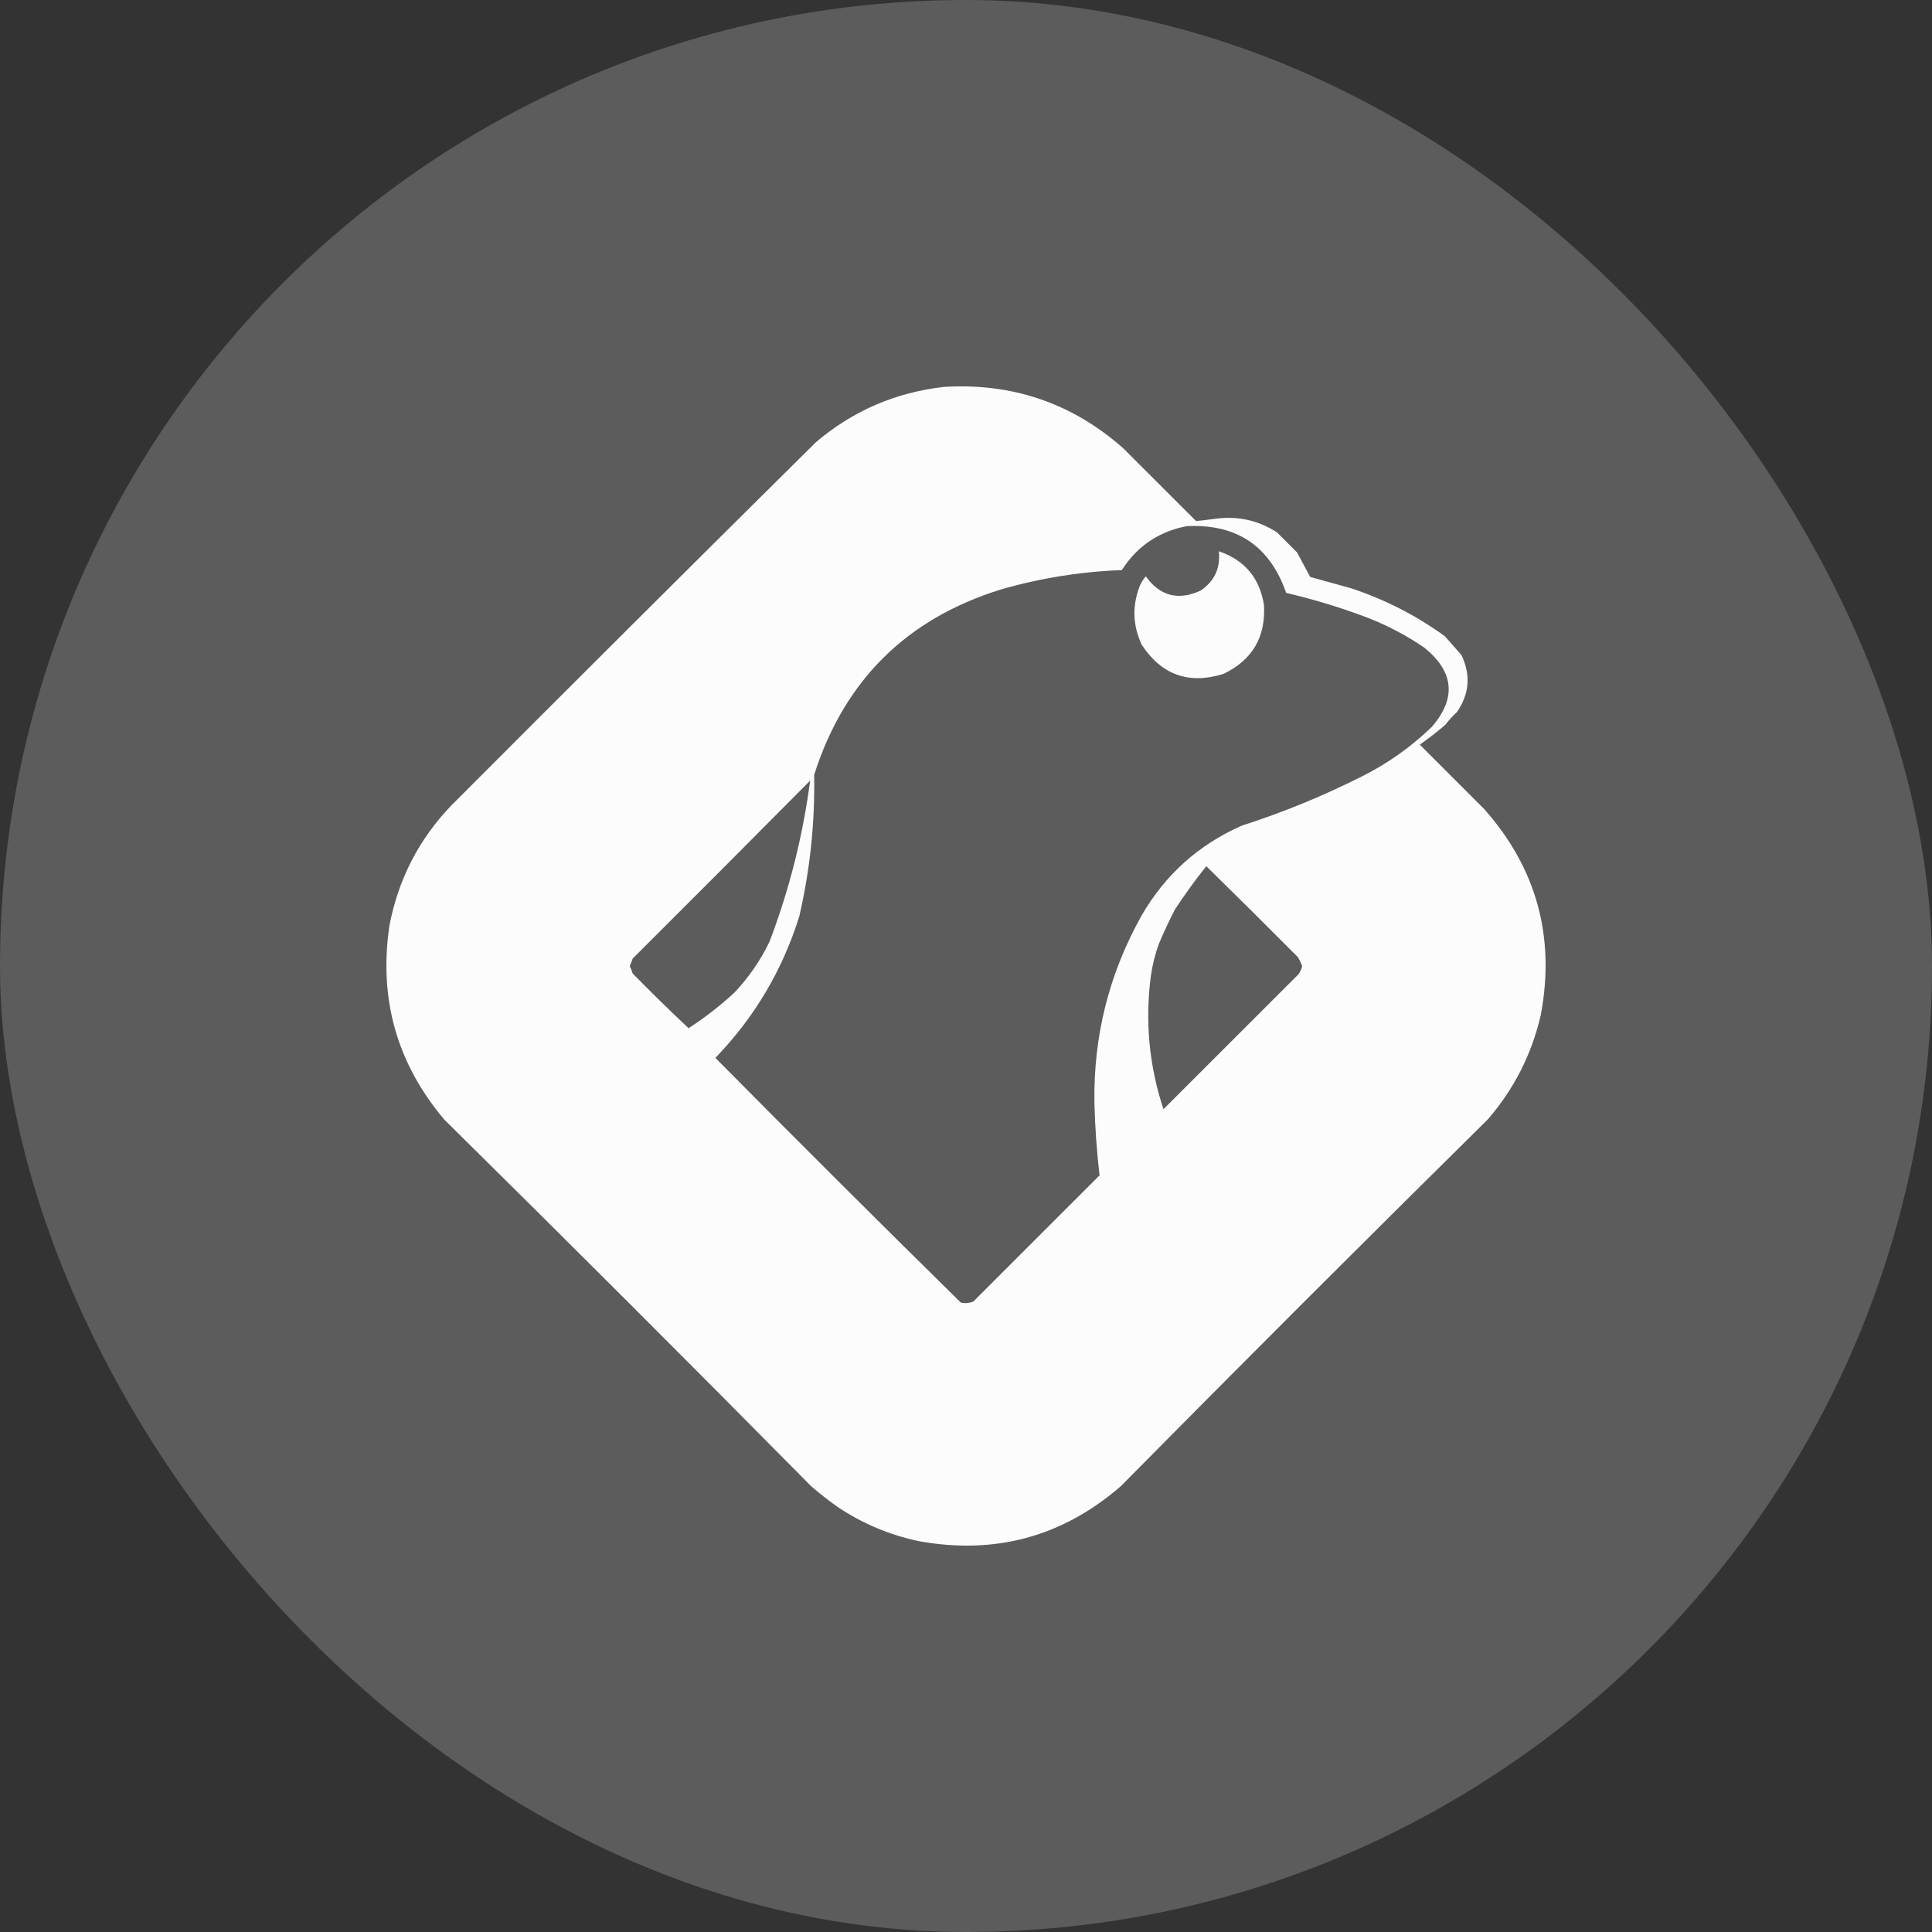 <svg width="40" height="40" viewBox="0 0 40 40" fill="none" xmlns="http://www.w3.org/2000/svg">
<rect x="0" y="0" width="40" height="40" fill="#333333" stroke="none"/>
<rect width="40" height="40" rx="20" fill="white" fill-opacity="0.2"/>
<path opacity="0.982" fill-rule="evenodd" clip-rule="evenodd" d="M23.249 9.275C22.193 8.345 20.956 7.923 19.538 8.011C18.538 8.126 17.655 8.507 16.891 9.157C14.365 11.658 11.848 14.166 9.339 16.681C8.671 17.379 8.246 18.206 8.063 19.162C7.838 20.676 8.216 22.015 9.197 23.178C11.746 25.694 14.279 28.225 16.797 30.773C16.97 30.922 17.151 31.064 17.34 31.198C17.852 31.542 18.412 31.778 19.018 31.907C20.6 32.195 21.995 31.817 23.202 30.773C25.719 28.225 28.253 25.694 30.801 23.178C31.346 22.549 31.712 21.829 31.9 21.016C32.204 19.398 31.814 17.977 30.73 16.752L29.395 15.417C29.578 15.288 29.756 15.15 29.927 15.004C29.997 14.91 30.076 14.823 30.163 14.744C30.423 14.369 30.454 13.975 30.258 13.563C30.144 13.434 30.03 13.304 29.915 13.173C29.324 12.744 28.677 12.413 27.977 12.181L27.126 11.945L26.854 11.437L26.44 11.023C26.052 10.773 25.627 10.678 25.164 10.74C25.029 10.759 24.895 10.775 24.762 10.787C24.256 10.283 23.752 9.779 23.249 9.275ZM26.629 12.275C26.291 11.304 25.606 10.844 24.573 10.893C23.994 11.003 23.545 11.306 23.226 11.803C22.374 11.835 21.539 11.969 20.72 12.205C18.764 12.813 17.476 14.093 16.856 16.043C16.874 17.033 16.771 18.009 16.548 18.973C16.199 20.089 15.62 21.065 14.811 21.902C16.494 23.603 18.188 25.292 19.893 26.969C19.983 26.989 20.069 26.981 20.153 26.946L22.765 24.335C22.707 23.838 22.671 23.338 22.659 22.835C22.636 21.449 22.963 20.153 23.639 18.949C24.128 18.106 24.818 17.488 25.708 17.095C26.561 16.821 27.389 16.482 28.189 16.079C28.727 15.81 29.211 15.467 29.643 15.051C30.157 14.456 30.106 13.908 29.489 13.409C29.128 13.162 28.742 12.957 28.331 12.795C27.776 12.584 27.209 12.411 26.629 12.275ZM15.934 19.492C16.345 18.409 16.624 17.299 16.773 16.162C15.553 17.393 14.327 18.622 13.098 19.847C13.082 19.9 13.063 19.951 13.038 20C13.063 20.049 13.082 20.101 13.098 20.154C13.476 20.54 13.862 20.918 14.256 21.288C14.592 21.07 14.907 20.826 15.201 20.555C15.5 20.241 15.744 19.886 15.934 19.492ZM26.878 19.823C26.247 19.189 25.612 18.558 24.975 17.933C24.745 18.222 24.528 18.521 24.325 18.831C24.206 19.061 24.096 19.297 23.994 19.54C23.915 19.754 23.86 19.975 23.828 20.201C23.704 21.142 23.79 22.063 24.088 22.965L26.878 20.177C26.919 20.125 26.946 20.066 26.96 20C26.936 19.94 26.908 19.881 26.878 19.823ZM26.169 12.524C26.079 11.965 25.767 11.595 25.235 11.413C25.271 11.761 25.145 12.033 24.857 12.228C24.395 12.44 24.017 12.341 23.722 11.933C23.667 11.996 23.624 12.067 23.592 12.146C23.438 12.554 23.454 12.956 23.639 13.35C24.049 13.974 24.613 14.175 25.329 13.953C25.928 13.666 26.208 13.19 26.169 12.524Z" fill="white"/>
</svg>
